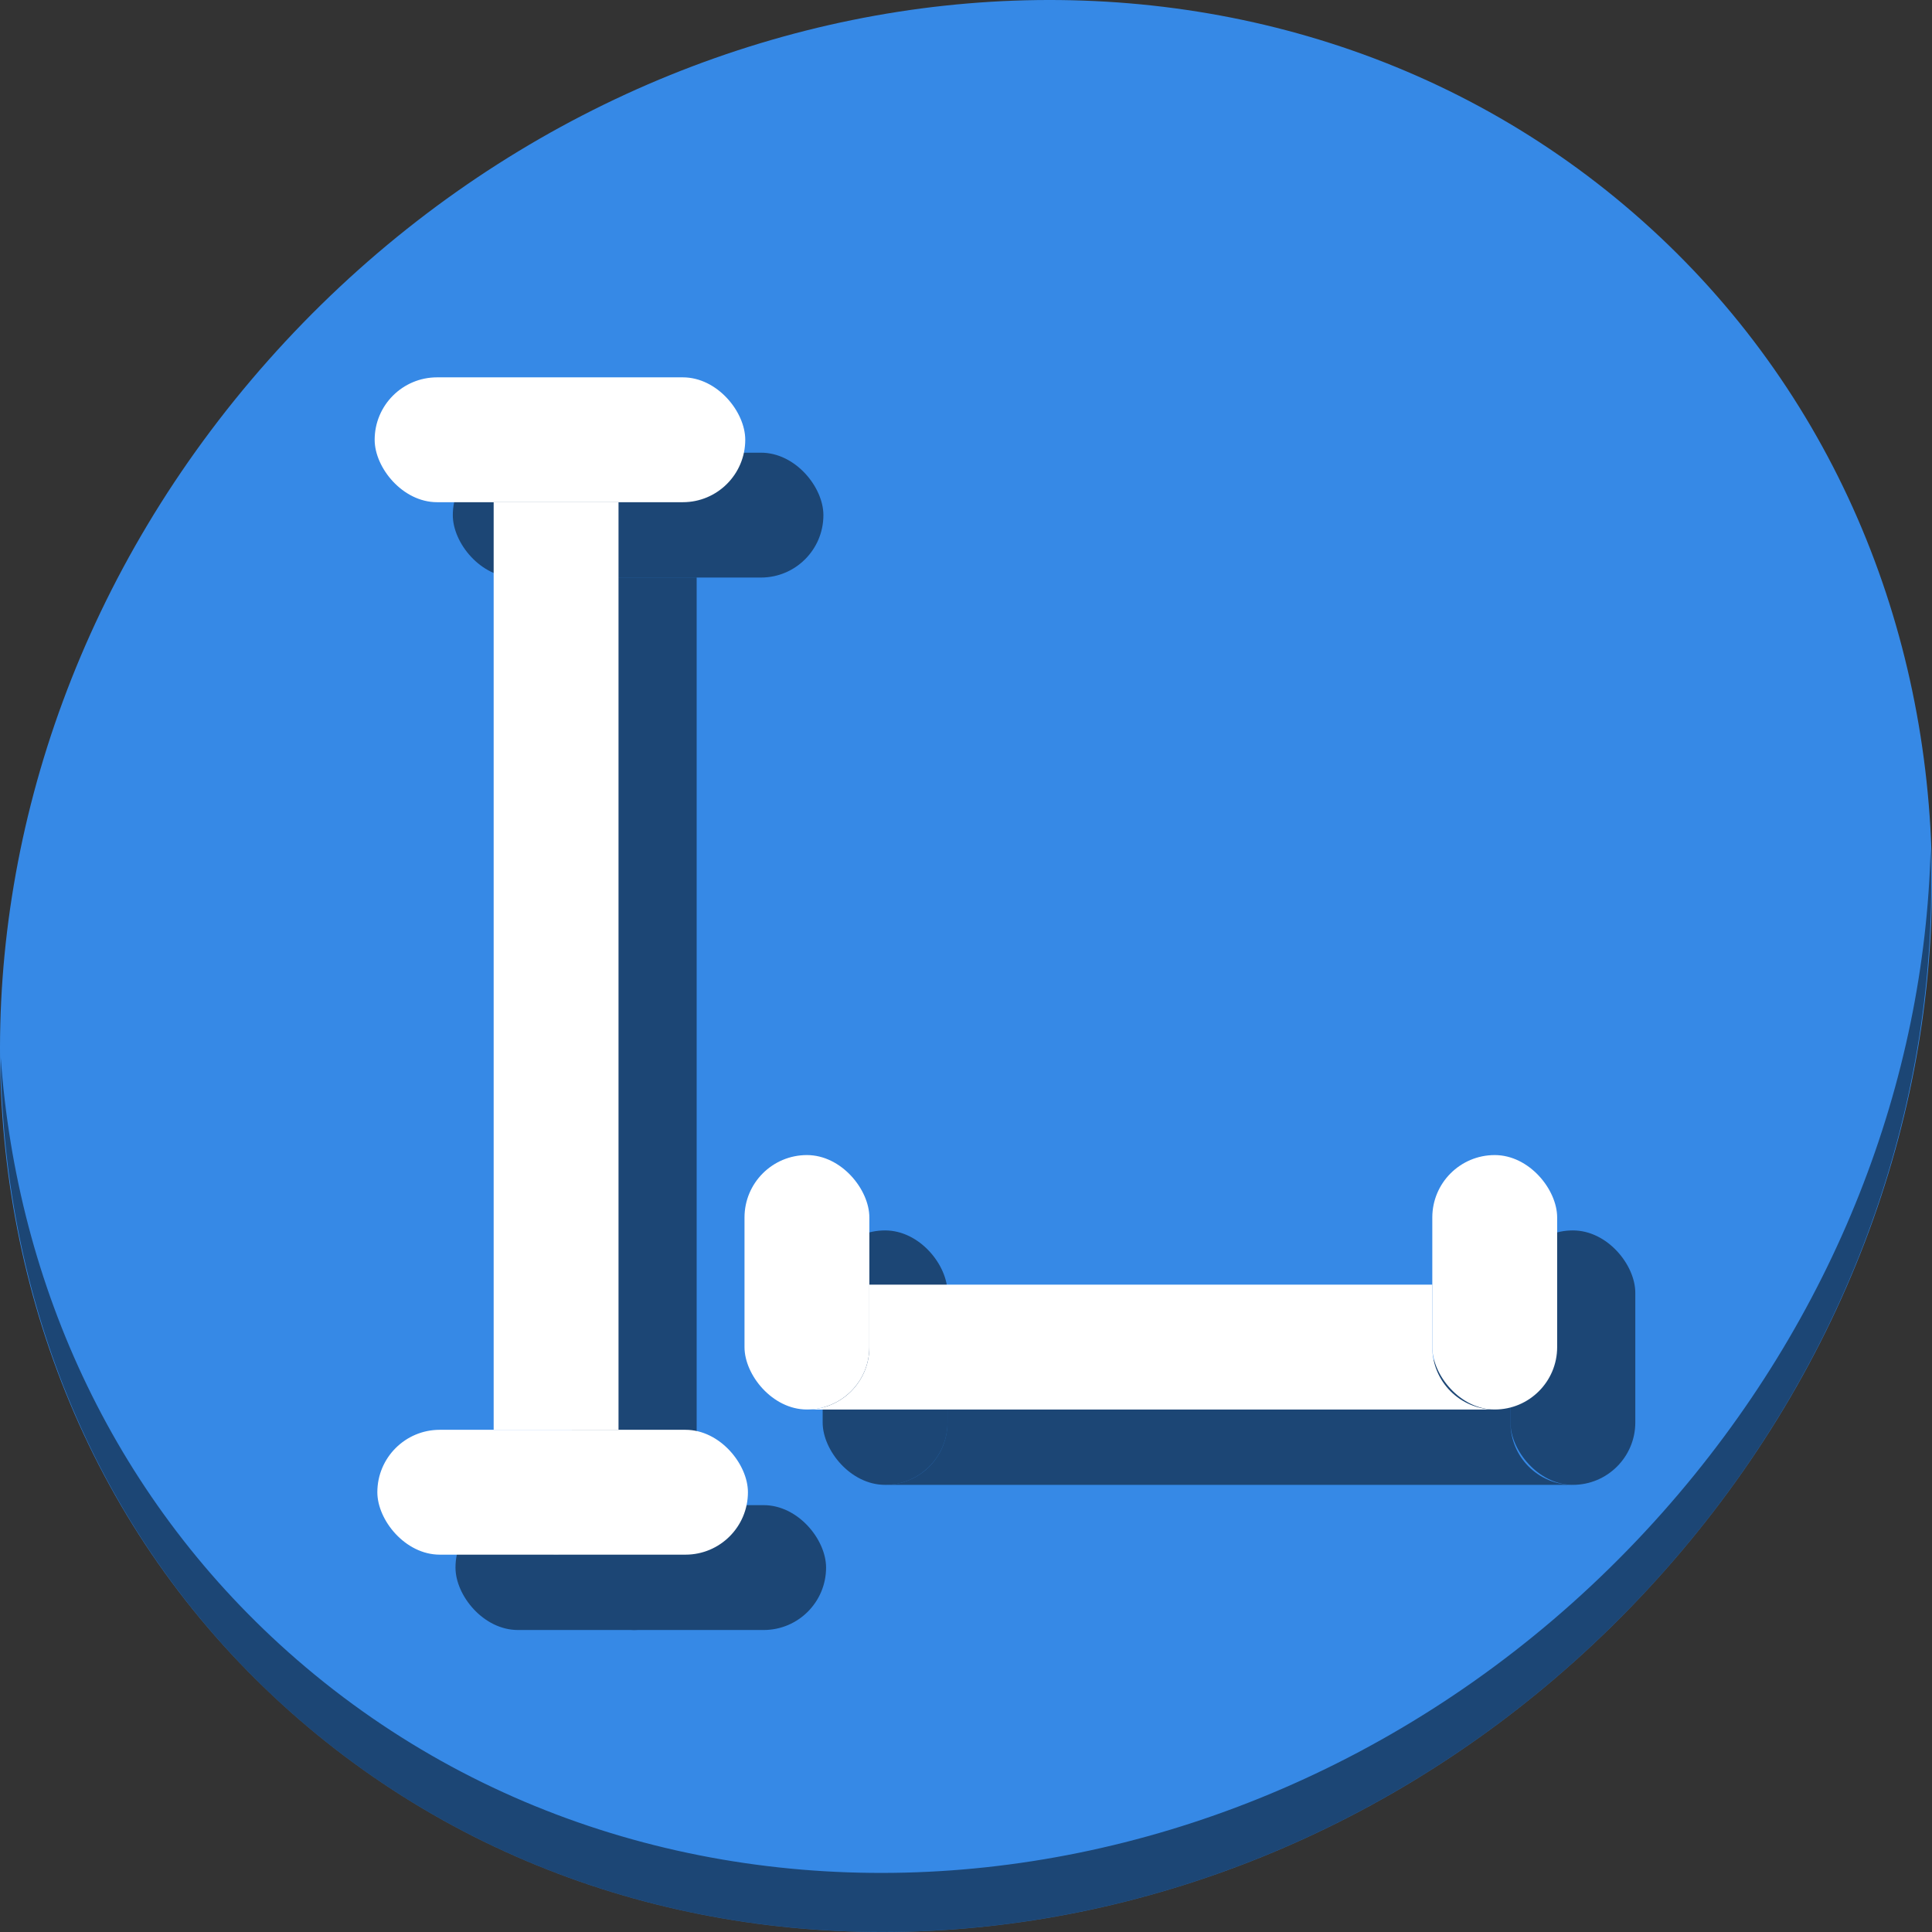 <?xml version="1.0" encoding="UTF-8" standalone="no"?>
<svg
   xmlns:dc="http://purl.org/dc/elements/1.1/"
   xmlns:cc="http://creativecommons.org/ns#"
   xmlns:rdf="http://www.w3.org/1999/02/22-rdf-syntax-ns#"
   xmlns:svg="http://www.w3.org/2000/svg"
   xmlns="http://www.w3.org/2000/svg"
   xmlns:sodipodi="http://sodipodi.sourceforge.net/DTD/sodipodi-0.dtd"
   xmlns:inkscape="http://www.inkscape.org/namespaces/inkscape"
   viewBox="0 0 64 64"
   version="1.1"
   id="svg6"
   sodipodi:docname="text-field.svg"
   width="64"
   height="64"
   inkscape:version="0.92.2 5c3e80d, 2017-08-06">
  <rect x="0" y="0" width="64" height="64" fill="#333333" stroke="none"/>
  <sodipodi:namedview
     pagecolor="#ffffff"
     bordercolor="#666666"
     borderopacity="1"
     objecttolerance="10"
     gridtolerance="10"
     guidetolerance="10"
     inkscape:pageopacity="0"
     inkscape:pageshadow="2"
     inkscape:window-width="1366"
     inkscape:window-height="717"
     id="namedview8"
     showgrid="false"
     inkscape:zoom="0.43457604"
     inkscape:cx="532.92003"
     inkscape:cy="235.67543"
     inkscape:window-x="0"
     inkscape:window-y="24"
     inkscape:window-maximized="1"
     inkscape:current-layer="svg6" />
  <defs
     id="defs3051">
    <style
       type="text/css"
       id="current-color-scheme">
      .ColorScheme-Text {
        color:#4d4d4d;
      }
      </style>
  </defs>
  <g
     id="g911"
     transform="matrix(0.125,0,0,0.125,-1.5829374e-7,56)">
    <path
       id="path850"
       d="m 432.913,-391.526 c 102.193,88.575 105.827,249.7 8.117,359.899 C 343.32,78.572 181.28,96.101 79.087,7.526 -23.106,-81.049 -26.74,-242.174 70.97,-352.373 168.68,-462.572 330.72,-480.101 432.913,-391.526 Z"
       inkscape:connector-curvature="0"
       style="fill:#3689e6;fill-opacity:1;stroke-width:11.11" />
    <path
       id="path852"
       d="m 511.635,-223.096 c -1.551,61.312 -25.161,124.155 -70.966,175.814 C 342.959,62.917 180.919,80.446 78.726,-8.129 30.827,-49.644 4.497,-107.077 0.194,-167.771 0.799,-101.415 27.117,-37.518 79.079,7.519 181.272,96.094 343.32,78.556 441.022,-31.634 490.727,-87.692 514.027,-156.925 511.635,-223.096 Z"
       inkscape:connector-curvature="0"
       style="opacity:1;fill:#000000;fill-opacity:0.49;stroke-width:11.11" />
    <g
       style="fill:#000000;fill-opacity:0.49"
       transform="translate(20.71,19.967)"
       id="g893">
      <path
         inkscape:connector-curvature="0"
         id="path881"
         d="m 230.389,-107.553 v 16.543 c 0,9.165 -7.378,16.545 -16.543,16.545 h 182.273 c -9.165,0 -16.545,-7.38 -16.545,-16.545 v -16.543 z m 182.273,16.504 v 0.039 c 0,0.545 -0.029,1.084 -0.08,1.615 0.051,-0.532 0.082,-1.069 0.082,-1.615 0,-0.013 -0.002,-0.026 -0.002,-0.039 z m -0.121,1.984 c -0.103,0.884 -0.28,1.743 -0.516,2.578 0.236,-0.835 0.413,-1.694 0.516,-2.578 z m -1.398,4.977 c -0.29,0.632 -0.62,1.24 -0.984,1.826 0.365,-0.586 0.694,-1.194 0.984,-1.826 z m -2.248,3.615 c -0.337,0.408 -0.693,0.798 -1.066,1.172 0.373,-0.373 0.73,-0.764 1.066,-1.172 z"
         style="opacity:1;fill:#000000;fill-opacity:0.49;stroke:none;stroke-width:0.26;stroke-miterlimit:4;stroke-dasharray:none;stroke-dashoffset:0;stroke-opacity:1" />
      <rect
         ry="16.544"
         y="-141.894"
         x="197.302"
         height="67.429"
         width="33.088"
         id="rect883"
         style="opacity:1;fill:#000000;fill-opacity:0.49;stroke:none;stroke-width:0.26;stroke-miterlimit:4;stroke-dasharray:none;stroke-dashoffset:0;stroke-opacity:1" />
      <rect
         style="opacity:1;fill:#000000;fill-opacity:0.49;stroke:none;stroke-width:0.26;stroke-miterlimit:4;stroke-dasharray:none;stroke-dashoffset:0;stroke-opacity:1"
         id="rect885"
         width="33.088"
         height="67.429"
         x="379.575"
         y="-141.894"
         ry="16.544" />
      <path
         inkscape:connector-curvature="0"
         id="path887"
         d="m 130.826,-314.912 v 245.824 h 33.088 V -314.912 Z M 146.42,-36 c 0.22,0.009 0.436,0.033 0.658,0.033 h 0.586 c 0.222,0 0.438,-0.024 0.658,-0.033 z"
         style="opacity:1;fill:#000000;fill-opacity:0.49;stroke:none;stroke-width:0.265;stroke-miterlimit:4;stroke-dasharray:none;stroke-dashoffset:0;stroke-opacity:1" />
      <rect
         style="opacity:1;fill:#000000;fill-opacity:0.49;stroke:none;stroke-width:0.176;stroke-miterlimit:4;stroke-dasharray:none;stroke-dashoffset:0;stroke-opacity:1"
         id="rect889"
         width="98.21"
         height="33.088"
         x="100"
         y="-69.088"
         ry="16.544" />
      <rect
         ry="16.544"
         y="-348"
         x="99.29"
         height="33.088"
         width="98.21"
         id="rect891"
         style="opacity:1;fill:#000000;fill-opacity:0.49;stroke:none;stroke-width:0.176;stroke-miterlimit:4;stroke-dasharray:none;stroke-dashoffset:0;stroke-opacity:1" />
    </g>
    <g
       id="g879">
      <path
         style="opacity:1;fill:#ffffff;fill-opacity:1;stroke:none;stroke-width:0.26;stroke-miterlimit:4;stroke-dasharray:none;stroke-dashoffset:0;stroke-opacity:1"
         d="m 230.389,-107.553 v 16.543 c 0,9.165 -7.378,16.545 -16.543,16.545 h 182.273 c -9.165,0 -16.545,-7.38 -16.545,-16.545 v -16.543 z m 182.273,16.504 v 0.039 c 0,0.545 -0.029,1.084 -0.08,1.615 0.051,-0.532 0.082,-1.069 0.082,-1.615 0,-0.013 -0.002,-0.026 -0.002,-0.039 z m -0.121,1.984 c -0.103,0.884 -0.28,1.743 -0.516,2.578 0.236,-0.835 0.413,-1.694 0.516,-2.578 z m -1.398,4.977 c -0.29,0.632 -0.62,1.24 -0.984,1.826 0.365,-0.586 0.694,-1.194 0.984,-1.826 z m -2.248,3.615 c -0.337,0.408 -0.693,0.798 -1.066,1.172 0.373,-0.373 0.73,-0.764 1.066,-1.172 z"
         id="rect829"
         inkscape:connector-curvature="0" />
      <rect
         style="opacity:1;fill:#ffffff;fill-opacity:1;stroke:none;stroke-width:0.26;stroke-miterlimit:4;stroke-dasharray:none;stroke-dashoffset:0;stroke-opacity:1"
         id="rect831"
         width="33.088"
         height="67.429"
         x="197.302"
         y="-141.894"
         ry="16.544" />
      <rect
         ry="16.544"
         y="-141.894"
         x="379.575"
         height="67.429"
         width="33.088"
         id="rect833"
         style="opacity:1;fill:#ffffff;fill-opacity:1;stroke:none;stroke-width:0.26;stroke-miterlimit:4;stroke-dasharray:none;stroke-dashoffset:0;stroke-opacity:1" />
      <path
         style="opacity:1;fill:#ffffff;fill-opacity:1;stroke:none;stroke-width:0.265;stroke-miterlimit:4;stroke-dasharray:none;stroke-dashoffset:0;stroke-opacity:1"
         d="m 130.826,-314.912 v 245.824 h 33.088 V -314.912 Z M 146.42,-36 c 0.22,0.009 0.436,0.033 0.658,0.033 h 0.586 c 0.222,0 0.438,-0.024 0.658,-0.033 z"
         id="rect855"
         inkscape:connector-curvature="0" />
      <rect
         ry="16.544"
         y="-69.088"
         x="100"
         height="33.088"
         width="98.21"
         id="rect857"
         style="opacity:1;fill:#ffffff;fill-opacity:1;stroke:none;stroke-width:0.176;stroke-miterlimit:4;stroke-dasharray:none;stroke-dashoffset:0;stroke-opacity:1" />
      <rect
         style="opacity:1;fill:#ffffff;fill-opacity:1;stroke:none;stroke-width:0.176;stroke-miterlimit:4;stroke-dasharray:none;stroke-dashoffset:0;stroke-opacity:1"
         id="rect859"
         width="98.21"
         height="33.088"
         x="99.29"
         y="-348"
         ry="16.544" />
    </g>
  </g>
</svg>
